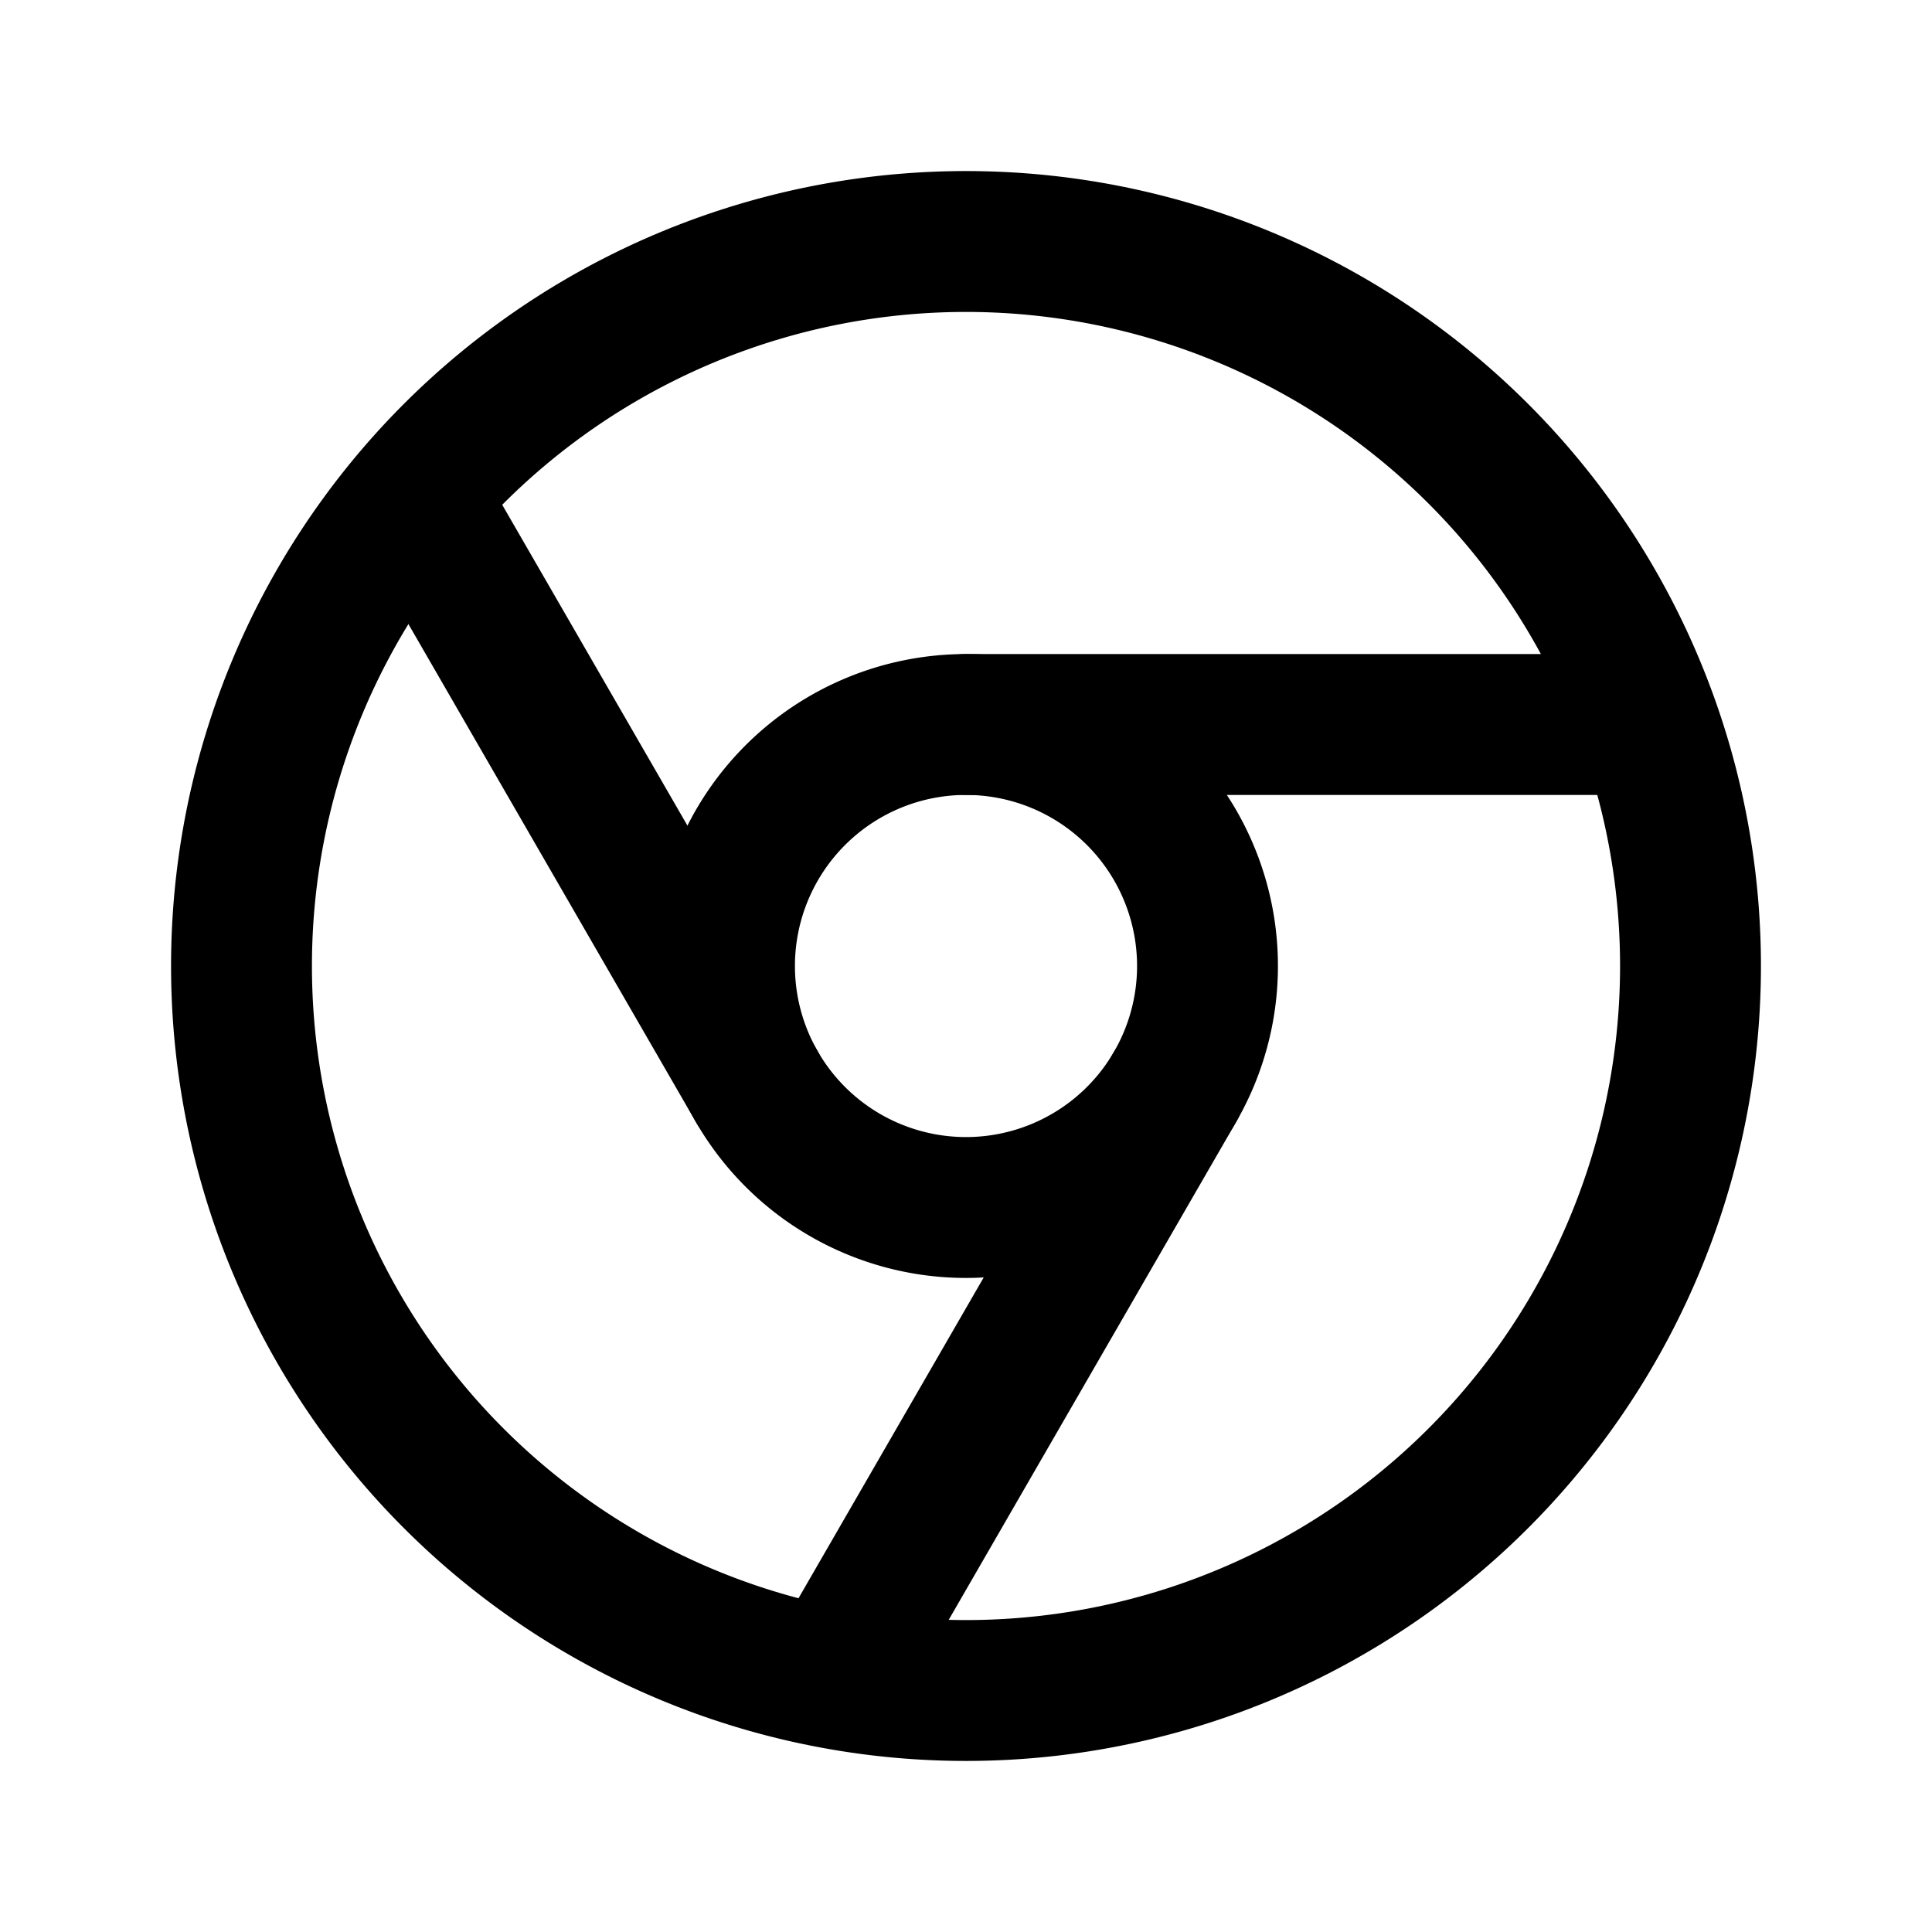 <svg xmlns="http://www.w3.org/2000/svg" class="icon icon-tabler icon-tabler-brand-chrome" width="24" height="24"
     viewBox="0 0 24 24" stroke-width="1.75" stroke="currentColor" fill="none" stroke-linecap="round"
     stroke-linejoin="round">
    <path stroke="none" d="M0 0h24v24H0z" fill="none"/>
    <path d="M12 12m-9 0a9 9 0 1 0 18 0a9 9 0 1 0 -18 0"/>
    <path d="M12 12m-3 0a3 3 0 1 0 6 0a3 3 0 1 0 -6 0"/>
    <path d="M12 9h8.4"/>
    <path d="M14.598 13.5l-4.2 7.275"/>
    <path d="M9.402 13.5l-4.2 -7.275"/>
</svg>